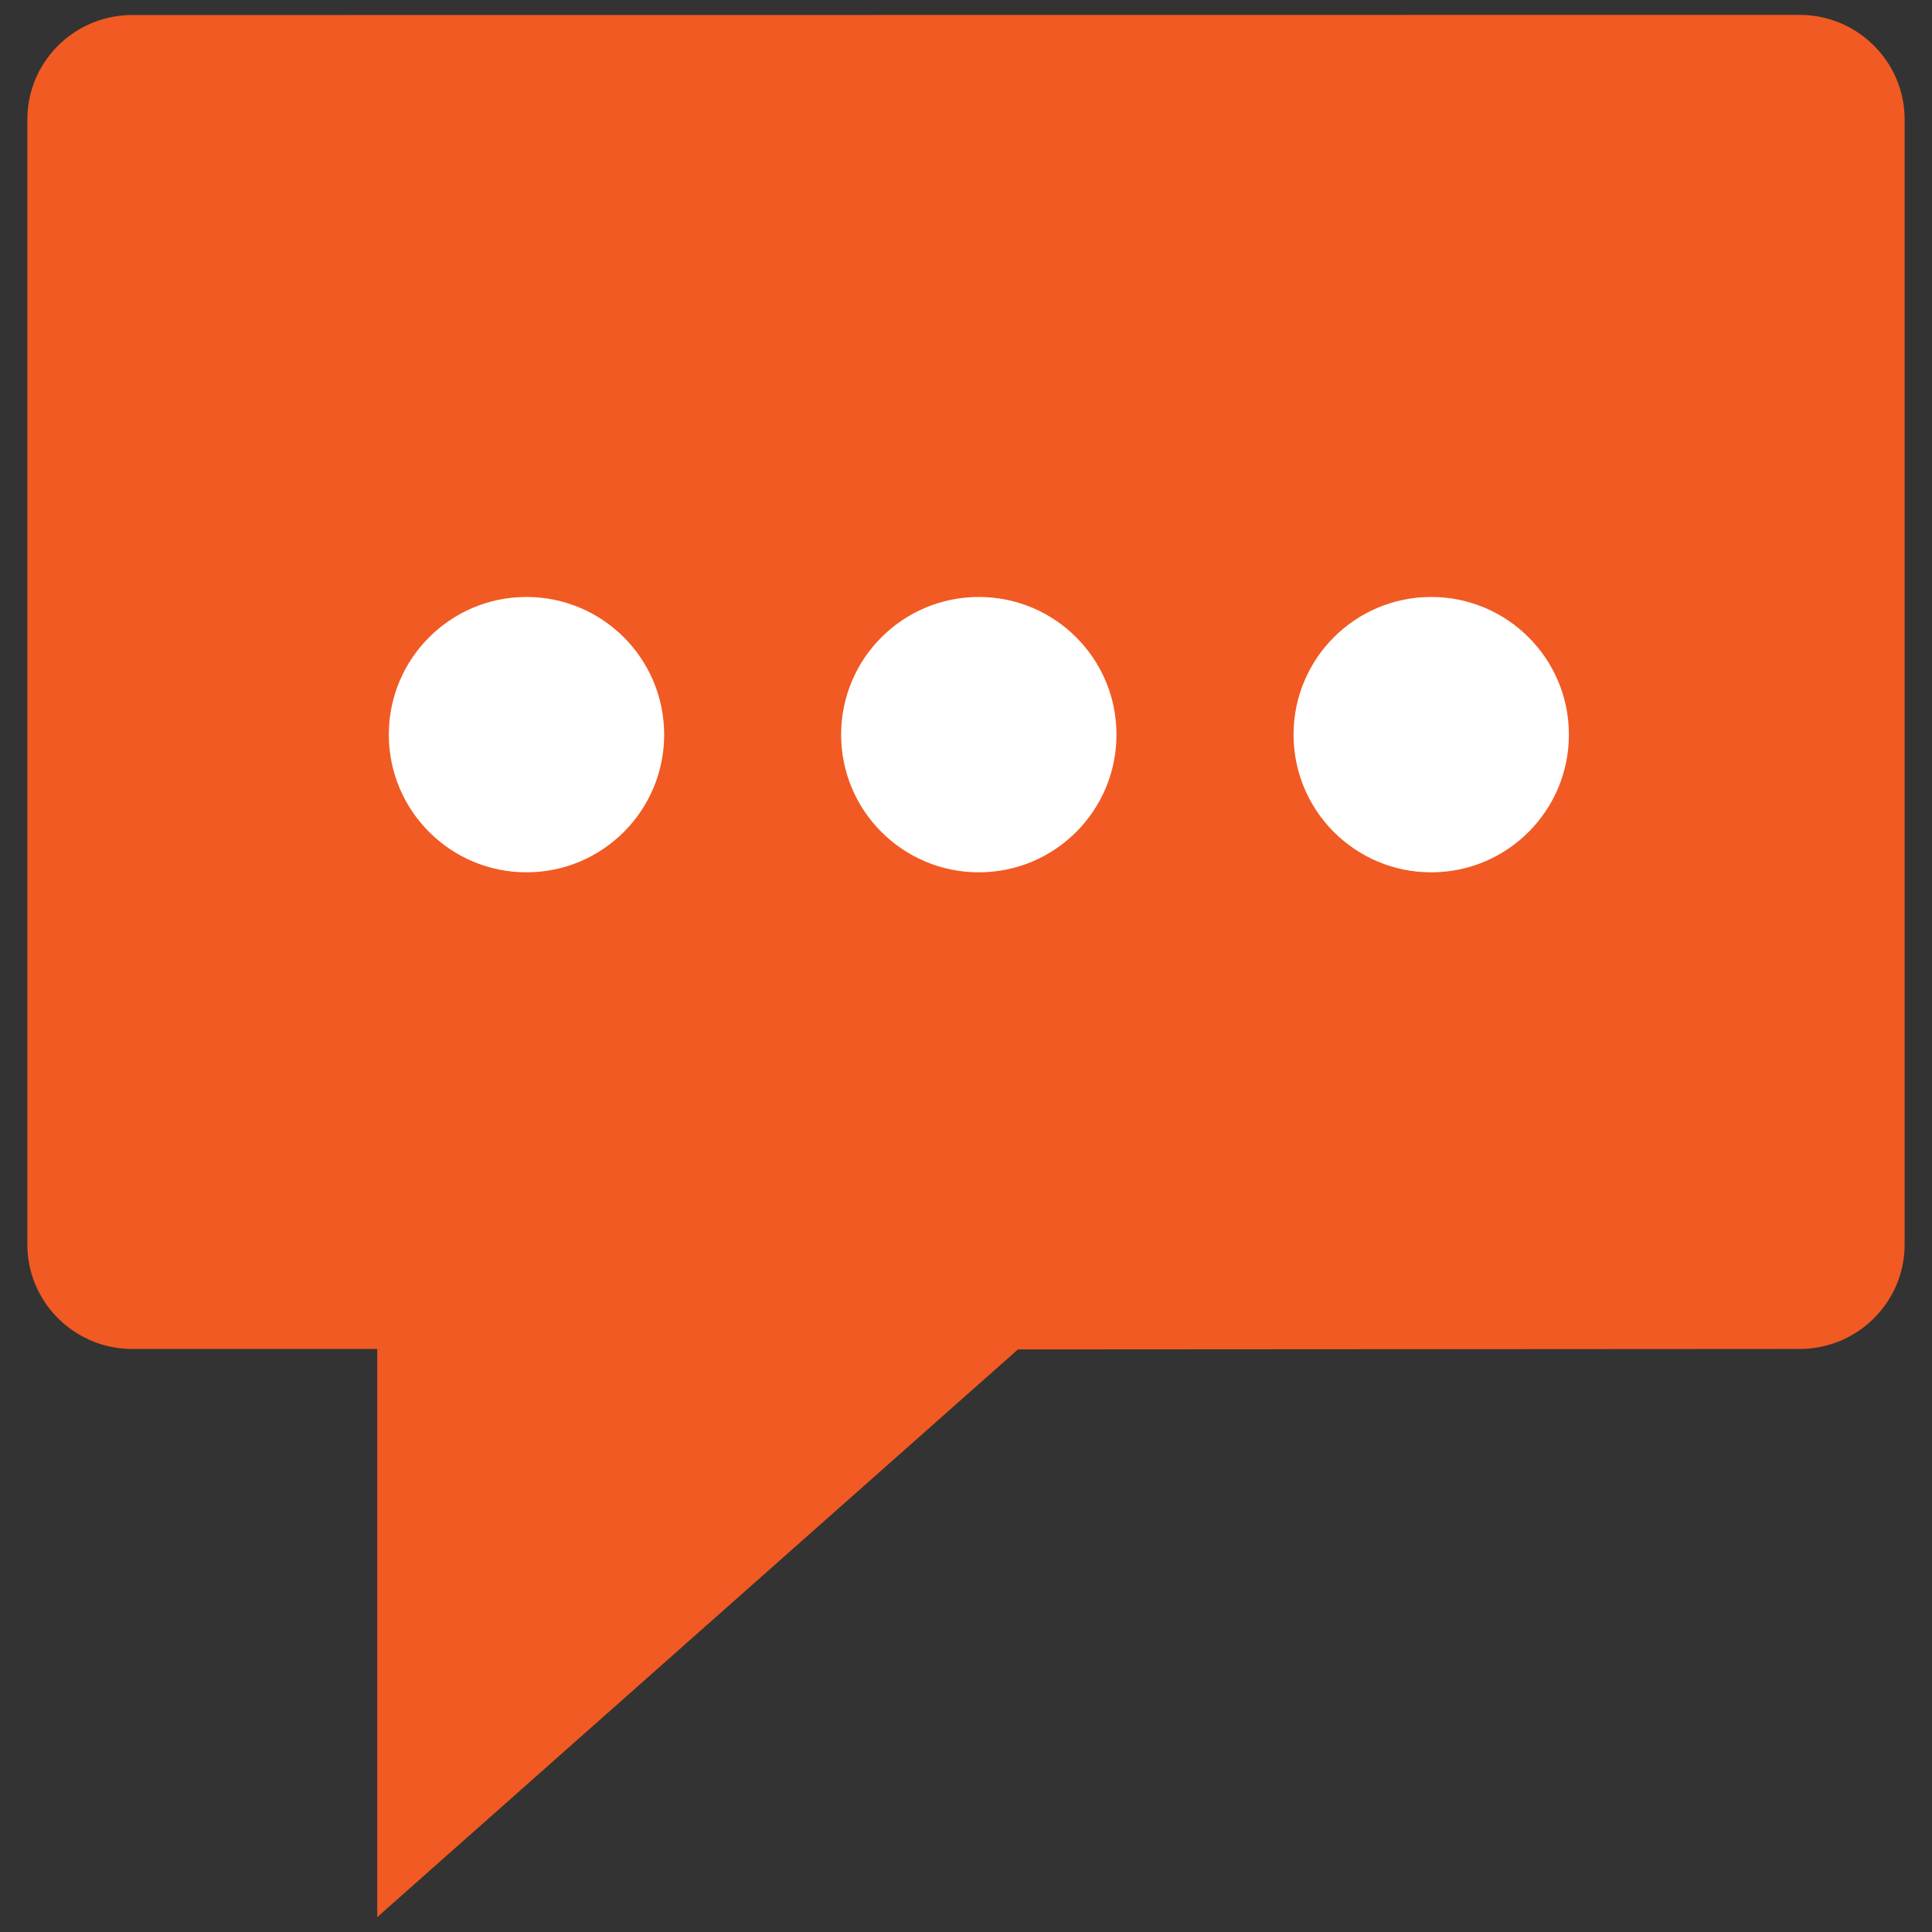 <?xml version="1.0" encoding="utf-8"?>
<!-- Generator: Adobe Illustrator 16.0.0, SVG Export Plug-In . SVG Version: 6.00 Build 0)  -->
<!DOCTYPE svg PUBLIC "-//W3C//DTD SVG 1.1//EN" "http://www.w3.org/Graphics/SVG/1.1/DTD/svg11.dtd">
<svg version="1.1" id="Layer_1" xmlns="http://www.w3.org/2000/svg" xmlns:xlink="http://www.w3.org/1999/xlink" x="0px" y="0px"
	 width="130px" height="130px" viewBox="0 0 130 130" enable-background="new 0 0 130 130" xml:space="preserve">
<rect x="0" y="0" width="130" height="130" fill="#333333" stroke="none"/>
<rect fill="none" width="130" height="130"/>
<g>
	<path fill="#F15A22" d="M121.093,1.001L8.7,1.012C4.893,1.126,1.841,4.221,1.841,8.034v75.707c0,3.808,3.052,6.914,6.859,7.028
		h16.684v38.229l43.111-38.197l52.598-0.032c3.896,0,7.066-3.145,7.066-7.028V8.034C128.159,4.156,124.988,1.001,121.093,1.001z"/>
	<g>
		<circle fill="#FFFFFF" cx="35.426" cy="49.432" r="9.264"/>
		<path fill="#FFFFFF" d="M65.862,40.168c-5.113,0-9.265,4.145-9.265,9.264s4.151,9.265,9.265,9.265
			c5.119,0,9.264-4.146,9.264-9.265S70.981,40.168,65.862,40.168z"/>
		<path fill="#FFFFFF" d="M96.304,40.168c-5.119,0-9.264,4.145-9.264,9.264s4.145,9.265,9.264,9.265
			c5.113,0,9.264-4.146,9.264-9.265S101.417,40.168,96.304,40.168z"/>
	</g>
</g>
</svg>
